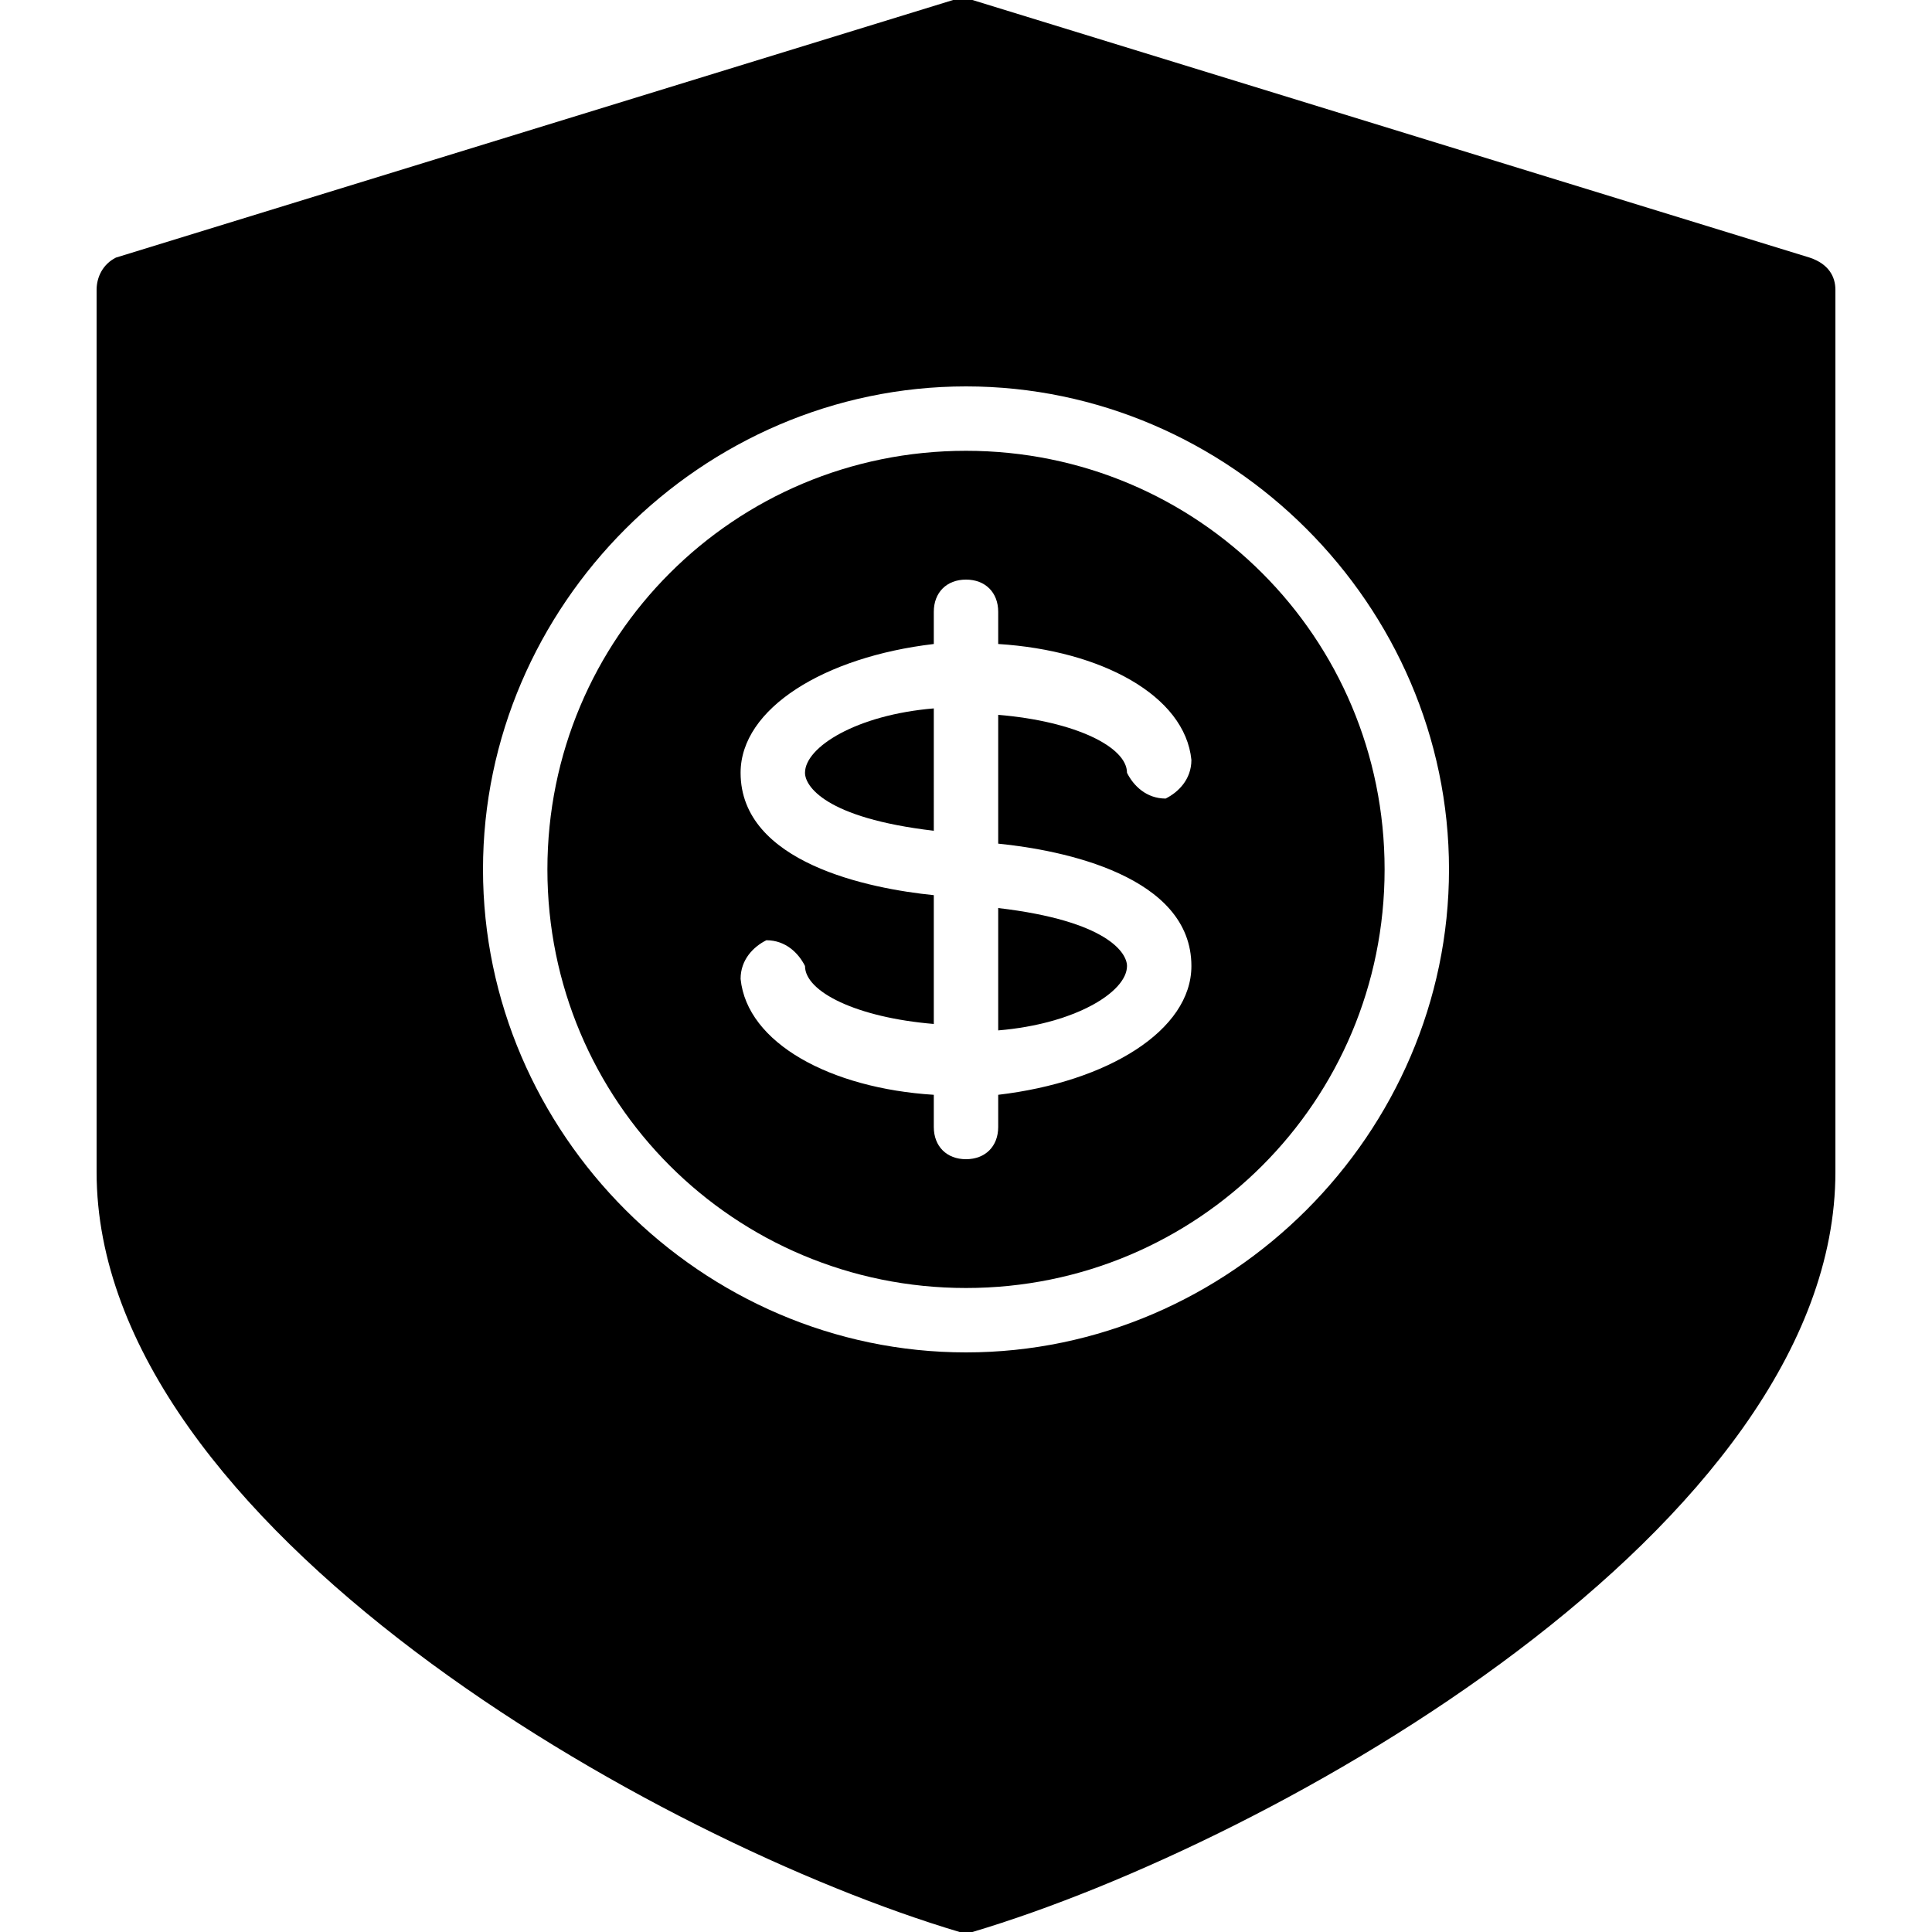 <?xml version="1.0" encoding="utf-8"?>
<!-- Generator: Adobe Illustrator 19.0.0, SVG Export Plug-In . SVG Version: 6.00 Build 0)  -->
<svg version="1.1" id="Layer_1" xmlns="http://www.w3.org/2000/svg" xmlns:xlink="http://www.w3.org/1999/xlink" x="0px" y="0px"
	 viewBox="0 0 30 30" style="enable-background:new 0 0 30 30;" xml:space="preserve">
<g>
	<path d="M15.5,14.1V16c1.2-0.1,2-0.6,2-1C17.5,14.8,17.2,14.3,15.5,14.1z"/>
	<path d="M15,7c-3.6,0-6.5,2.9-6.5,6.5S11.4,20,15,20s6.5-2.9,6.5-6.5S18.6,7,15,7z M15.5,17v0.5c0,0.3-0.2,0.5-0.5,0.5
		s-0.5-0.2-0.5-0.5V17c-1.6-0.1-2.9-0.8-3-1.8c0-0.3,0.2-0.5,0.4-0.6c0.3,0,0.5,0.2,0.6,0.4c0,0.4,0.8,0.8,2,0.9v-2
		c-1-0.1-3-0.5-3-1.9c0-1,1.3-1.8,3-2V9.5C14.5,9.2,14.7,9,15,9s0.5,0.2,0.5,0.5V10c1.6,0.1,2.9,0.8,3,1.8c0,0.3-0.2,0.5-0.4,0.6
		c-0.3,0-0.5-0.2-0.6-0.4c0-0.4-0.8-0.8-2-0.9v2c1,0.1,3,0.5,3,1.9C18.5,16,17.2,16.8,15.5,17z"/>
	<path d="M12.5,12c0,0.2,0.3,0.7,2,0.9V11C13.3,11.1,12.5,11.6,12.5,12z"/>
	<path d="M28.1,4l-13-4c-0.1,0-0.2,0-0.3,0l-13,4C1.6,4.1,1.5,4.3,1.5,4.5v13.7c0,5.5,8.7,10.4,13.4,11.8c0,0,0.1,0,0.1,0
		s0.1,0,0.1,0c4.7-1.4,13.4-6.3,13.4-11.8V4.5C28.5,4.3,28.4,4.1,28.1,4z M15,21c-4.1,0-7.5-3.4-7.5-7.5S10.9,6,15,6
		s7.5,3.4,7.5,7.5S19.1,21,15,21z"/>
</g>
</svg>
